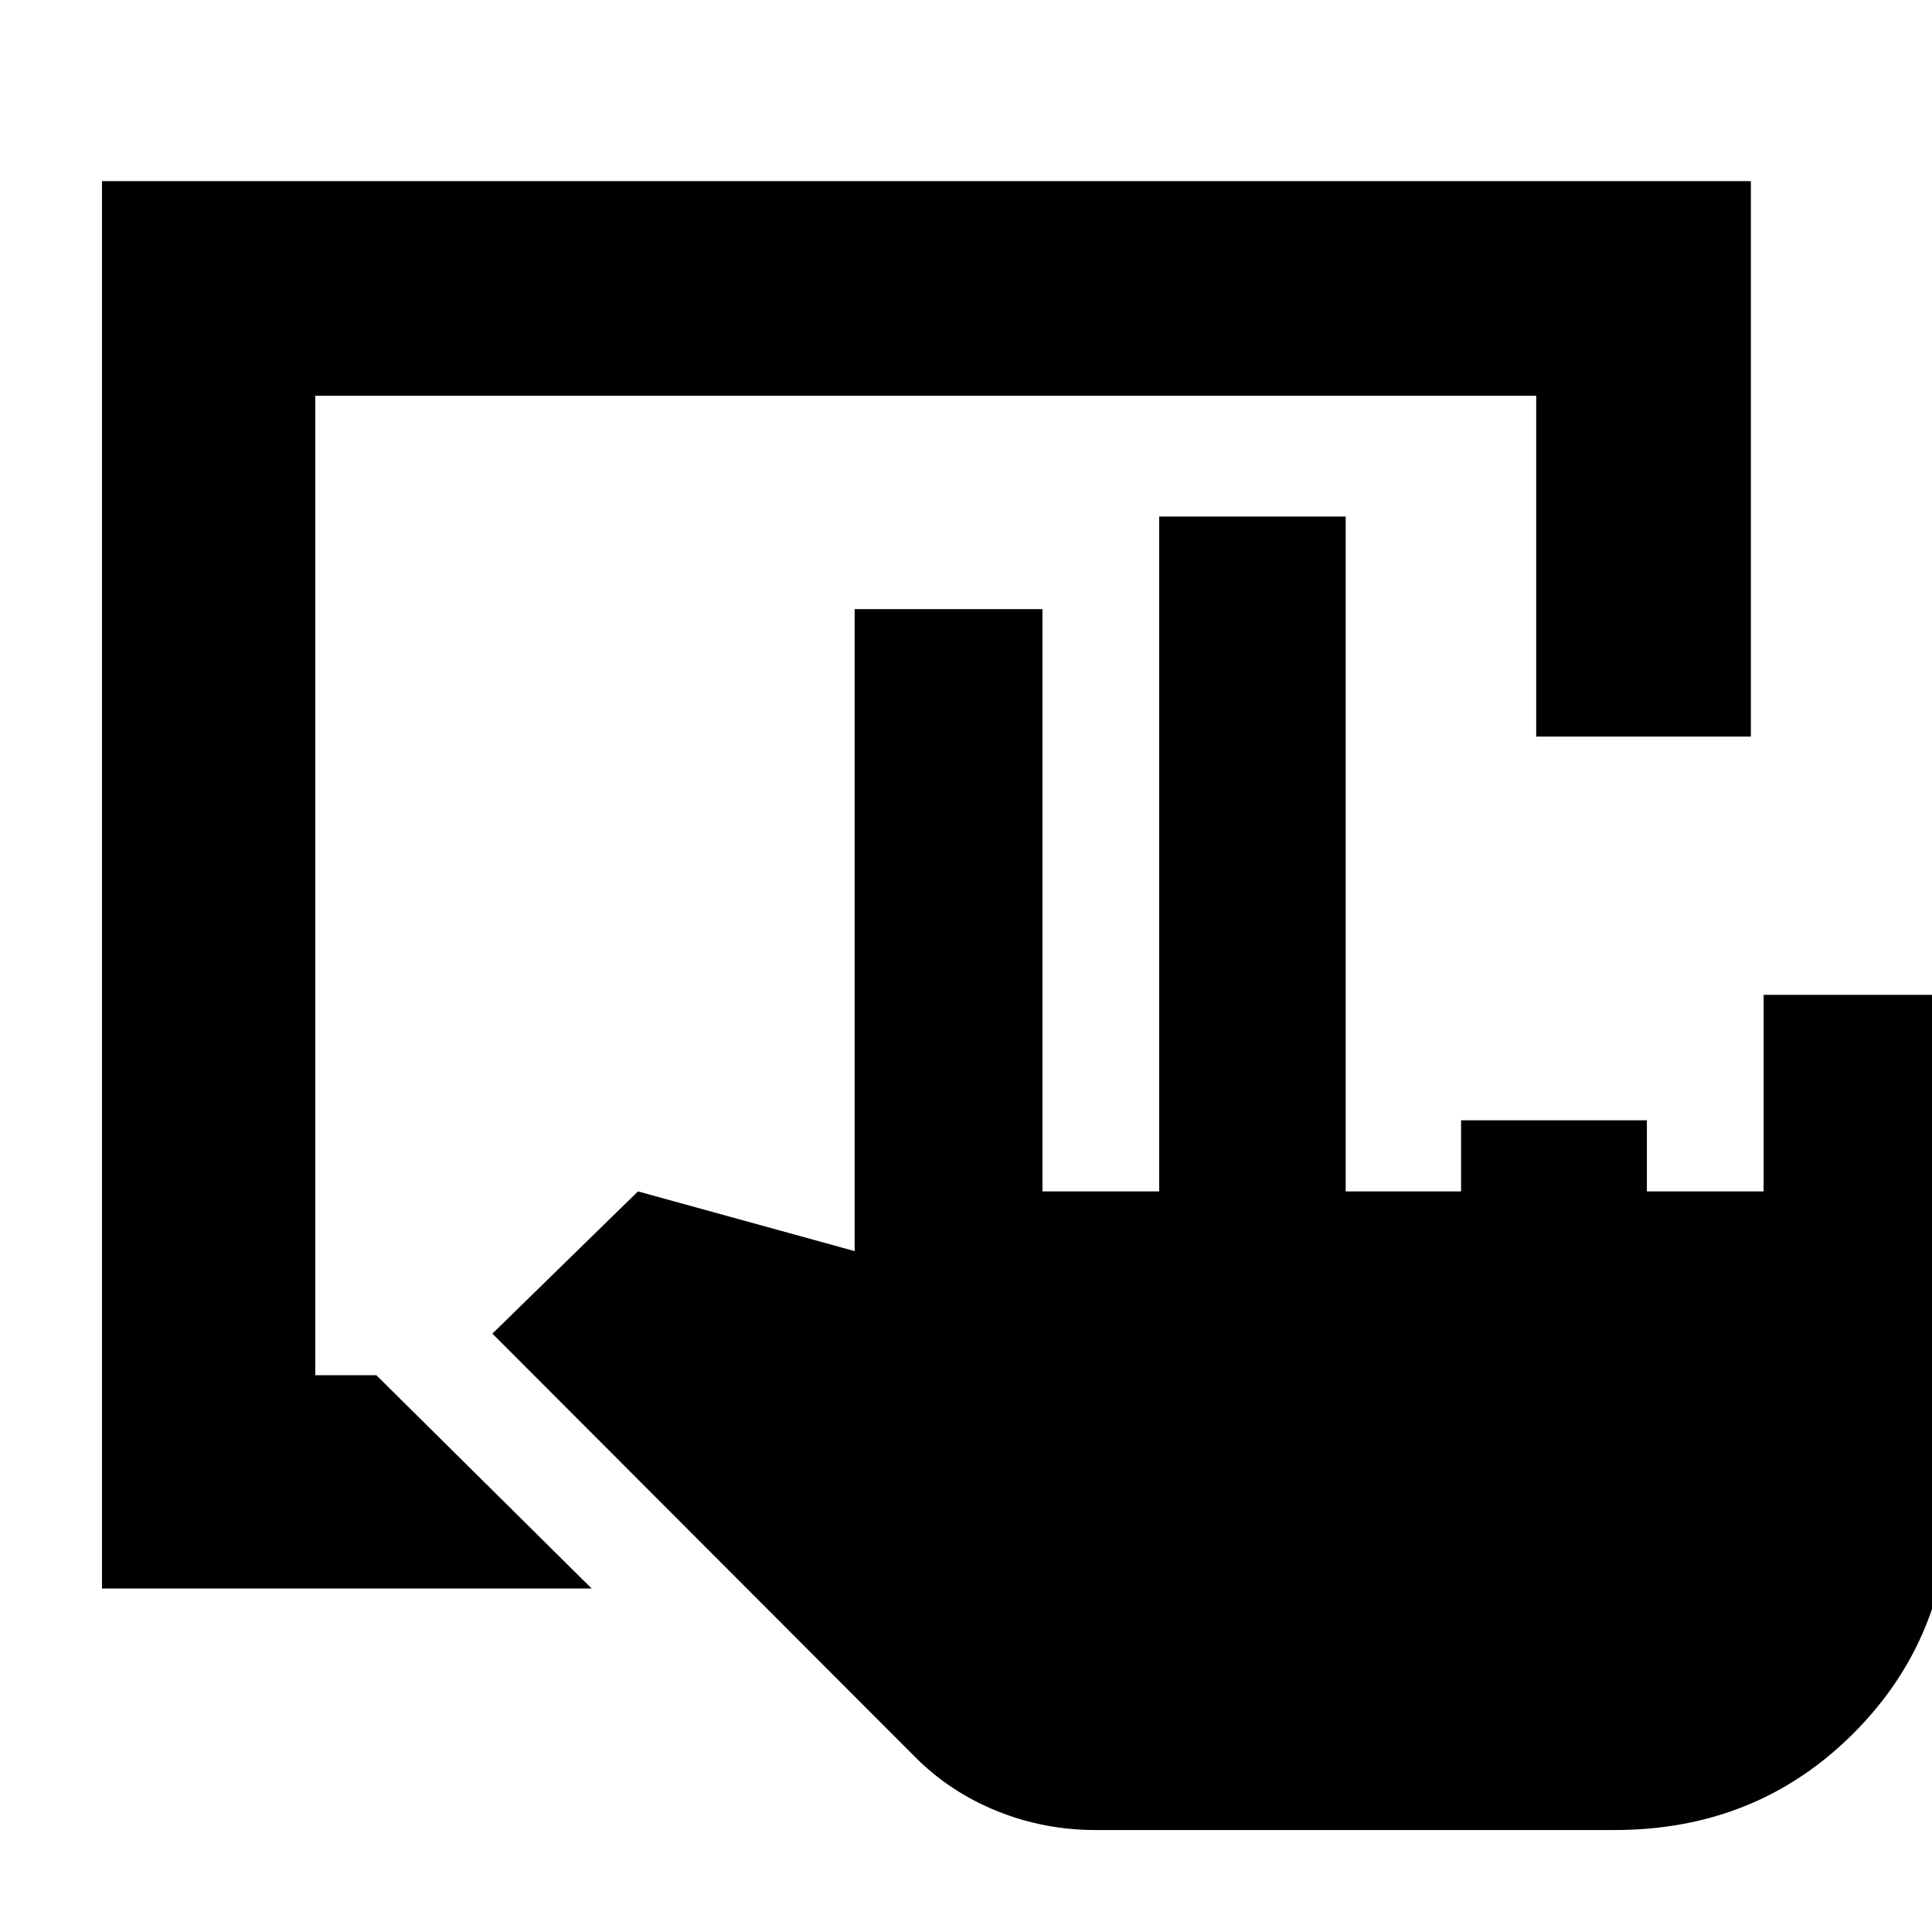 <svg xmlns="http://www.w3.org/2000/svg" height="40" viewBox="0 -960 960 960" width="40"><path d="M50.67-170.67V-870H870v276H763.33v-169.33H156.67v486.66H187l107 106H50.67Zm493.66 120q-25.6 0-48.97-9.45Q472-69.57 454.67-87l-210-210.33L317-368l107.67 29.67v-319H518V-368h58v-335.33h92.67V-368H726v-35.33h92.33V-368h58v-97.67H969v248.34q0 70.6-48.03 118.63-48.04 48.03-118.64 48.03h-258Z"/></svg>